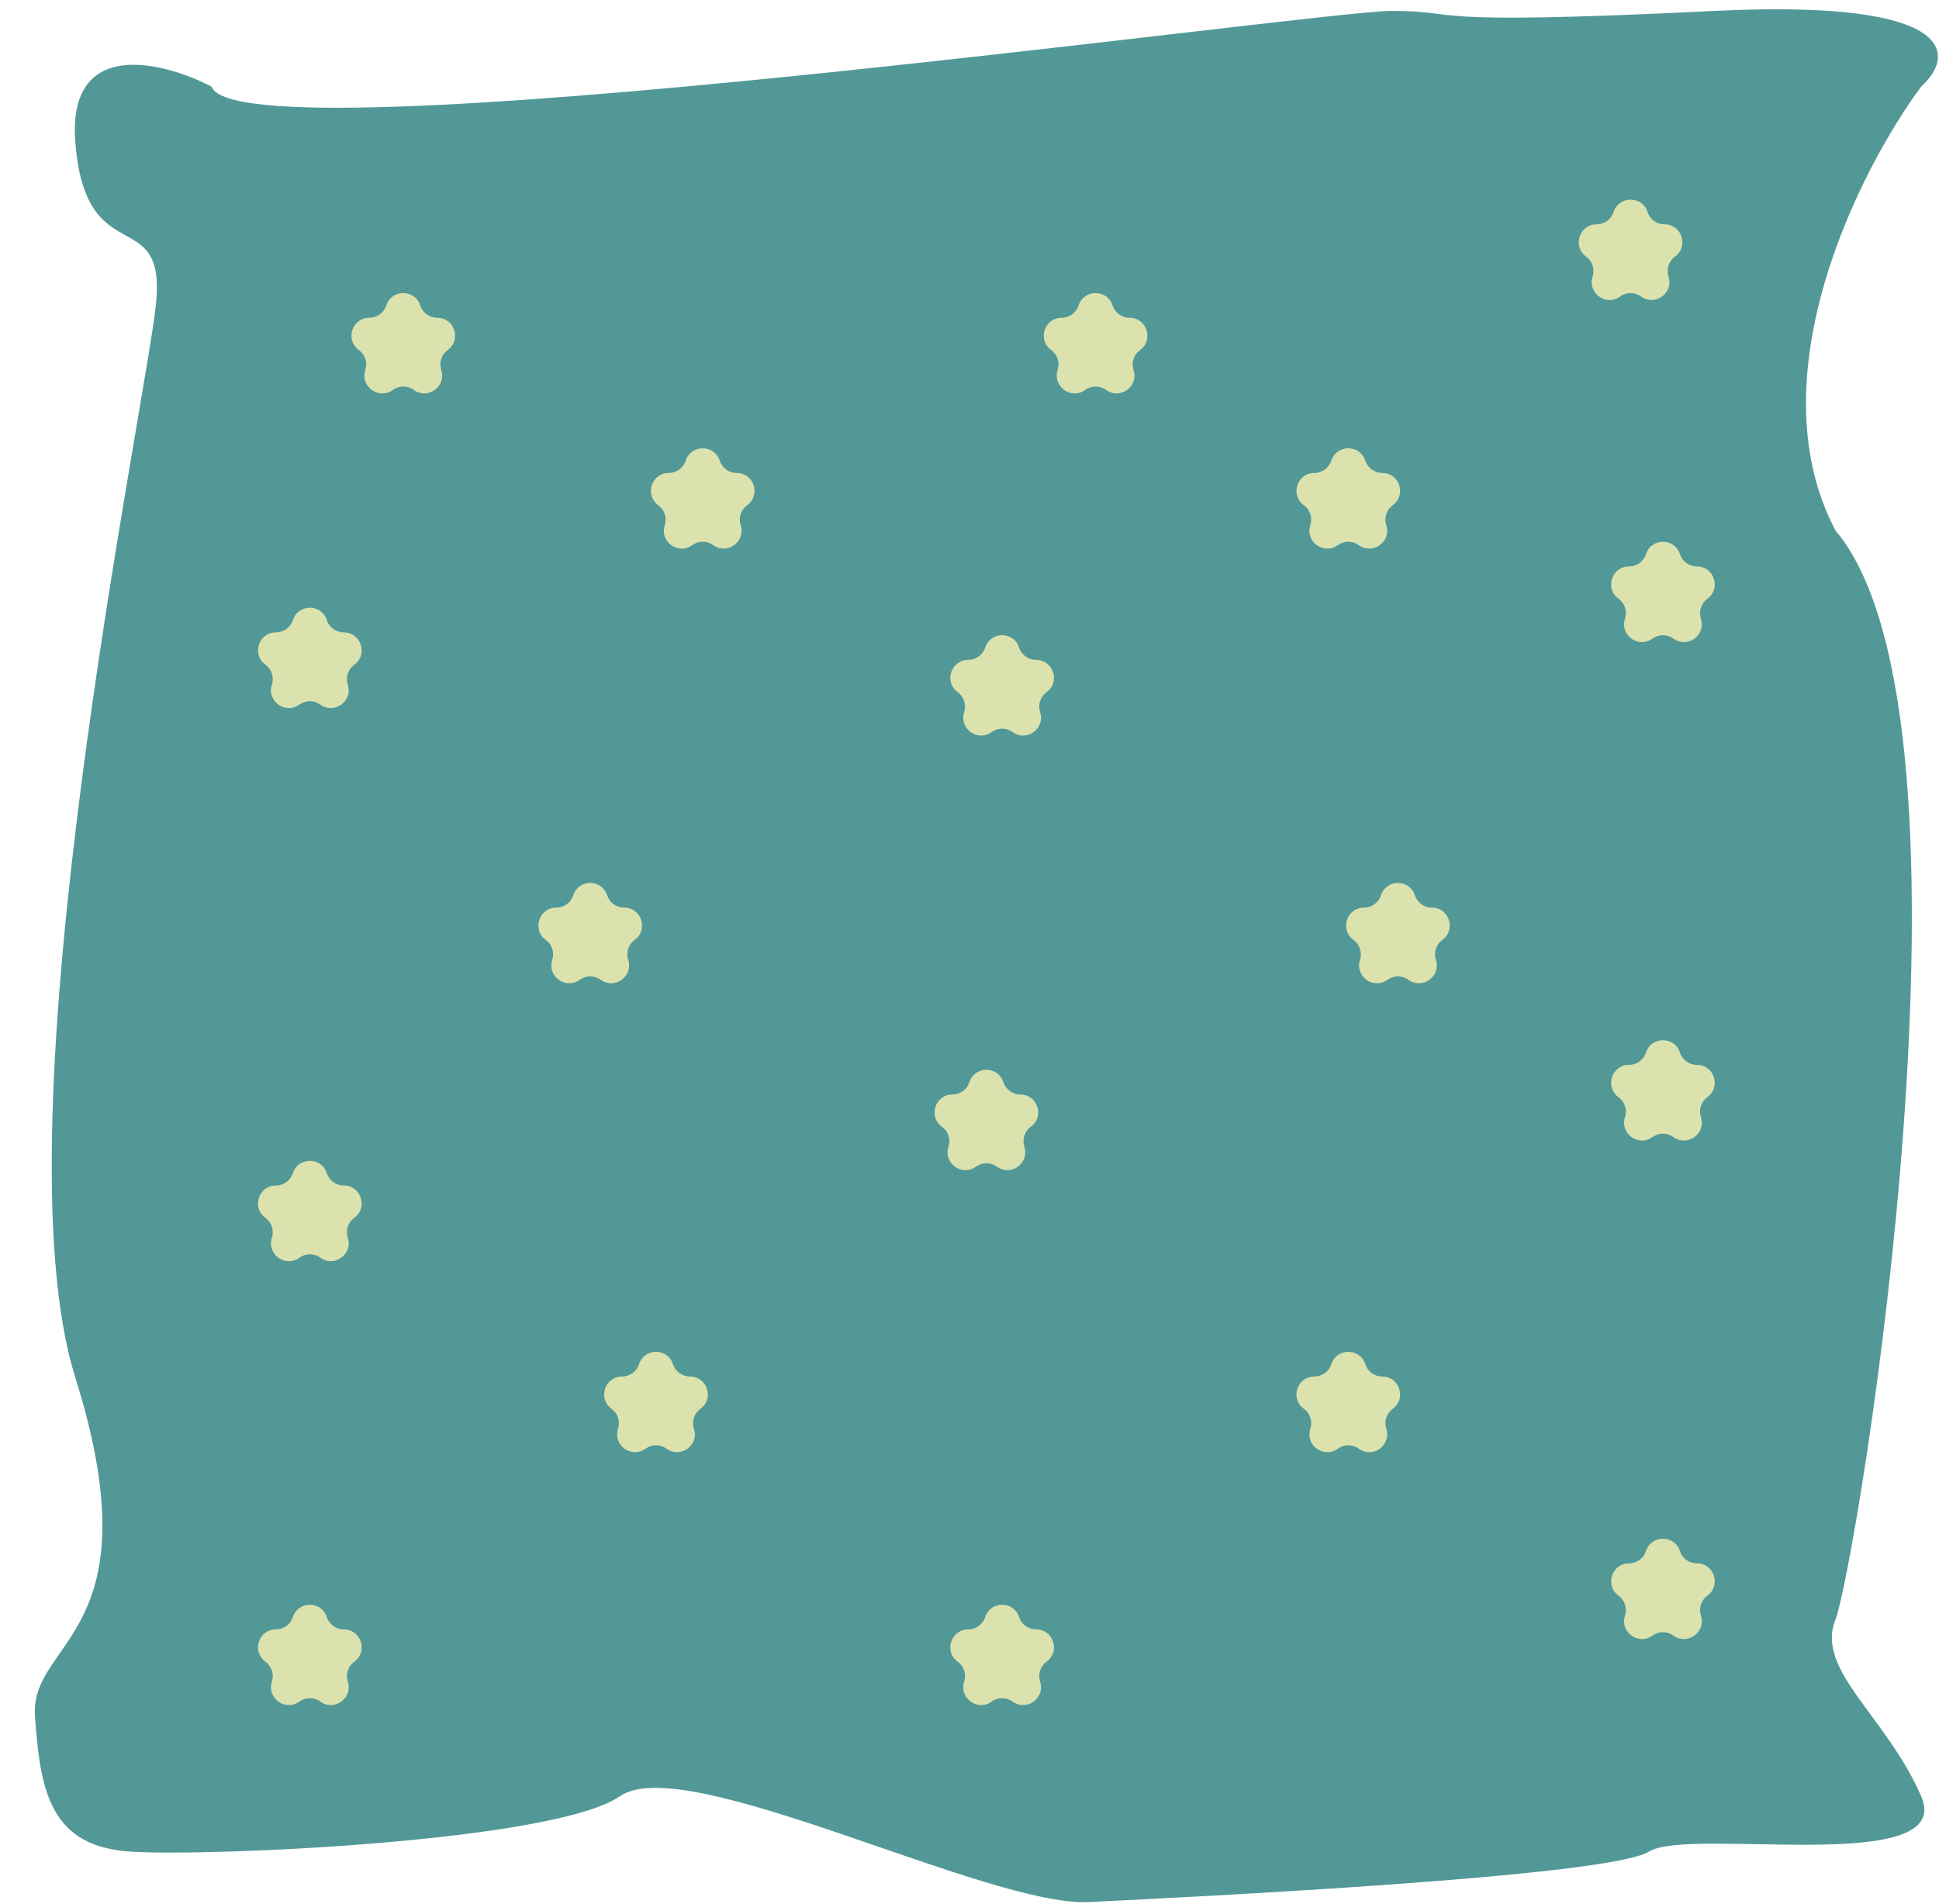 <svg width="55" height="54" viewBox="0 0 55 54" fill="none" xmlns="http://www.w3.org/2000/svg">
<path d="M2.137 4.03C1.908 1.054 4.617 1.741 6 2.456C6.769 4.602 37.307 0.31 39.472 0.31C41.636 0.31 39.903 0.74 48.629 0.31C55.61 -0.033 55.448 1.598 54.494 2.456C52.73 4.84 49.773 10.696 52.062 15.045C56.64 20.481 52.635 44.514 52.062 45.944C51.49 47.375 53.493 48.662 54.494 50.951C55.496 53.24 47.914 51.809 46.769 52.525C45.625 53.24 33.752 53.812 30.89 53.955C28.029 54.098 19.446 49.664 17.587 50.951C15.727 52.239 6 52.668 3.711 52.525C1.422 52.382 1.136 50.808 0.992 48.662C0.849 46.516 4.426 46.373 2.137 39.078C-0.152 31.782 4.14 11.469 4.426 8.607C4.712 5.746 2.423 7.749 2.137 4.03Z" fill="#529897"/>
<path d="M10.958 8.664C11.109 8.197 11.769 8.197 11.921 8.664C11.989 8.872 12.183 9.014 12.402 9.014C12.893 9.014 13.097 9.641 12.7 9.929C12.522 10.058 12.448 10.287 12.516 10.495C12.668 10.962 12.134 11.35 11.737 11.062C11.559 10.933 11.319 10.933 11.142 11.062C10.745 11.35 10.211 10.962 10.362 10.495C10.43 10.287 10.356 10.058 10.178 9.929C9.782 9.641 9.986 9.014 10.476 9.014C10.695 9.014 10.89 8.872 10.958 8.664Z" fill="#DBE2AE"/>
<path d="M30.595 8.664C30.747 8.197 31.407 8.197 31.558 8.664C31.626 8.872 31.821 9.014 32.04 9.014C32.53 9.014 32.734 9.641 32.338 9.929C32.16 10.058 32.086 10.287 32.154 10.495C32.305 10.962 31.771 11.35 31.375 11.062C31.197 10.933 30.957 10.933 30.779 11.062C30.383 11.35 29.849 10.962 30 10.495C30.068 10.287 29.994 10.058 29.816 9.929C29.419 9.641 29.623 9.014 30.114 9.014C30.333 9.014 30.528 8.872 30.595 8.664Z" fill="#DBE2AE"/>
<path d="M45.77 6.013C45.921 5.547 46.581 5.547 46.733 6.013C46.8 6.222 46.995 6.363 47.214 6.363C47.705 6.363 47.909 6.991 47.512 7.279C47.334 7.408 47.26 7.637 47.328 7.845C47.48 8.312 46.946 8.7 46.549 8.411C46.371 8.282 46.131 8.282 45.954 8.411C45.557 8.7 45.023 8.312 45.175 7.845C45.242 7.637 45.168 7.408 44.99 7.279C44.594 6.991 44.798 6.363 45.288 6.363C45.508 6.363 45.702 6.222 45.77 6.013Z" fill="#DBE2AE"/>
<path d="M8.307 17.589C8.459 17.123 9.119 17.123 9.27 17.589C9.338 17.798 9.533 17.939 9.752 17.939C10.242 17.939 10.446 18.567 10.05 18.855C9.872 18.984 9.798 19.213 9.866 19.421C10.017 19.888 9.483 20.276 9.086 19.987C8.909 19.858 8.669 19.858 8.491 19.987C8.094 20.276 7.56 19.888 7.712 19.421C7.78 19.213 7.706 18.984 7.528 18.855C7.131 18.567 7.335 17.939 7.826 17.939C8.045 17.939 8.239 17.798 8.307 17.589Z" fill="#DBE2AE"/>
<path d="M27.945 18.369C28.096 17.902 28.756 17.902 28.907 18.369C28.975 18.577 29.17 18.719 29.389 18.719C29.88 18.719 30.084 19.346 29.687 19.634C29.509 19.763 29.435 19.992 29.503 20.201C29.654 20.667 29.12 21.055 28.724 20.767C28.546 20.638 28.306 20.638 28.128 20.767C27.732 21.055 27.198 20.667 27.349 20.201C27.417 19.992 27.343 19.763 27.165 19.634C26.768 19.346 26.973 18.719 27.463 18.719C27.682 18.719 27.877 18.577 27.945 18.369Z" fill="#DBE2AE"/>
<path d="M46.688 15.718C46.84 15.252 47.5 15.252 47.651 15.718C47.719 15.927 47.913 16.068 48.133 16.068C48.623 16.068 48.827 16.696 48.43 16.984C48.253 17.113 48.179 17.342 48.246 17.55C48.398 18.017 47.864 18.405 47.467 18.116C47.29 17.987 47.05 17.987 46.872 18.116C46.475 18.405 45.941 18.017 46.093 17.55C46.161 17.342 46.086 17.113 45.909 16.984C45.512 16.696 45.716 16.068 46.207 16.068C46.426 16.068 46.62 15.927 46.688 15.718Z" fill="#DBE2AE"/>
<path d="M37.763 13.066C37.915 12.6 38.575 12.6 38.726 13.066C38.794 13.275 38.989 13.416 39.208 13.416C39.698 13.416 39.902 14.043 39.505 14.332C39.328 14.461 39.254 14.689 39.322 14.898C39.473 15.364 38.939 15.752 38.542 15.464C38.365 15.335 38.125 15.335 37.947 15.464C37.55 15.752 37.017 15.364 37.168 14.898C37.236 14.689 37.162 14.461 36.984 14.332C36.587 14.043 36.791 13.416 37.282 13.416C37.501 13.416 37.696 13.275 37.763 13.066Z" fill="#DBE2AE"/>
<path d="M19.451 13.066C19.602 12.6 20.262 12.6 20.414 13.066C20.482 13.275 20.676 13.416 20.895 13.416C21.386 13.416 21.59 14.043 21.193 14.332C21.016 14.461 20.941 14.689 21.009 14.898C21.161 15.364 20.627 15.752 20.23 15.464C20.052 15.335 19.812 15.335 19.635 15.464C19.238 15.752 18.704 15.364 18.856 14.898C18.923 14.689 18.849 14.461 18.672 14.332C18.275 14.043 18.479 13.416 18.969 13.416C19.189 13.416 19.383 13.275 19.451 13.066Z" fill="#DBE2AE"/>
<path d="M16.26 25.396C16.412 24.93 17.071 24.93 17.223 25.396C17.291 25.605 17.485 25.746 17.704 25.746C18.195 25.746 18.399 26.374 18.002 26.662C17.825 26.791 17.75 27.019 17.818 27.228C17.97 27.694 17.436 28.082 17.039 27.794C16.862 27.665 16.621 27.665 16.444 27.794C16.047 28.082 15.513 27.694 15.665 27.228C15.732 27.019 15.658 26.791 15.481 26.662C15.084 26.374 15.288 25.746 15.778 25.746C15.998 25.746 16.192 25.605 16.26 25.396Z" fill="#DBE2AE"/>
<path d="M39.171 25.396C39.323 24.93 39.983 24.93 40.134 25.396C40.202 25.605 40.396 25.746 40.616 25.746C41.106 25.746 41.31 26.374 40.913 26.662C40.736 26.791 40.661 27.019 40.729 27.228C40.881 27.694 40.347 28.082 39.95 27.794C39.773 27.665 39.532 27.665 39.355 27.794C38.958 28.082 38.424 27.694 38.576 27.228C38.644 27.019 38.569 26.791 38.392 26.662C37.995 26.374 38.199 25.746 38.69 25.746C38.909 25.746 39.103 25.605 39.171 25.396Z" fill="#DBE2AE"/>
<path d="M8.307 33.279C8.459 32.812 9.119 32.812 9.27 33.279C9.338 33.487 9.533 33.629 9.752 33.629C10.242 33.629 10.446 34.256 10.05 34.545C9.872 34.674 9.798 34.902 9.866 35.111C10.017 35.577 9.483 35.965 9.086 35.677C8.909 35.548 8.669 35.548 8.491 35.677C8.094 35.965 7.56 35.577 7.712 35.111C7.78 34.902 7.706 34.674 7.528 34.545C7.131 34.256 7.335 33.629 7.826 33.629C8.045 33.629 8.239 33.487 8.307 33.279Z" fill="#DBE2AE"/>
<path d="M27.498 30.697C27.65 30.23 28.31 30.23 28.461 30.697C28.529 30.905 28.723 31.047 28.943 31.047C29.433 31.047 29.637 31.674 29.24 31.963C29.063 32.092 28.989 32.32 29.056 32.529C29.208 32.995 28.674 33.383 28.277 33.095C28.1 32.966 27.86 32.966 27.682 33.095C27.285 33.383 26.751 32.995 26.903 32.529C26.971 32.32 26.896 32.092 26.719 31.963C26.322 31.674 26.526 31.047 27.017 31.047C27.236 31.047 27.43 30.905 27.498 30.697Z" fill="#DBE2AE"/>
<path d="M46.688 29.857C46.84 29.39 47.5 29.39 47.651 29.857C47.719 30.066 47.913 30.207 48.133 30.207C48.623 30.207 48.827 30.834 48.43 31.123C48.253 31.252 48.179 31.48 48.246 31.689C48.398 32.155 47.864 32.543 47.467 32.255C47.29 32.126 47.05 32.126 46.872 32.255C46.475 32.543 45.941 32.155 46.093 31.689C46.161 31.48 46.086 31.252 45.909 31.123C45.512 30.834 45.716 30.207 46.207 30.207C46.426 30.207 46.62 30.066 46.688 29.857Z" fill="#DBE2AE"/>
<path d="M18.126 38.697C18.278 38.23 18.938 38.23 19.089 38.697C19.157 38.906 19.351 39.047 19.571 39.047C20.061 39.047 20.265 39.674 19.868 39.963C19.691 40.092 19.617 40.32 19.684 40.529C19.836 40.995 19.302 41.383 18.905 41.095C18.728 40.966 18.488 40.966 18.31 41.095C17.913 41.383 17.379 40.995 17.531 40.529C17.599 40.32 17.524 40.092 17.347 39.963C16.95 39.674 17.154 39.047 17.645 39.047C17.864 39.047 18.058 38.906 18.126 38.697Z" fill="#DBE2AE"/>
<path d="M37.763 38.697C37.915 38.23 38.575 38.23 38.726 38.697C38.794 38.906 38.989 39.047 39.208 39.047C39.698 39.047 39.902 39.674 39.505 39.963C39.328 40.092 39.254 40.32 39.322 40.529C39.473 40.995 38.939 41.383 38.542 41.095C38.365 40.966 38.125 40.966 37.947 41.095C37.55 41.383 37.017 40.995 37.168 40.529C37.236 40.32 37.162 40.092 36.984 39.963C36.587 39.674 36.791 39.047 37.282 39.047C37.501 39.047 37.696 38.906 37.763 38.697Z" fill="#DBE2AE"/>
<path d="M8.307 45.871C8.459 45.404 9.119 45.404 9.27 45.871C9.338 46.079 9.533 46.221 9.752 46.221C10.242 46.221 10.446 46.848 10.05 47.136C9.872 47.265 9.798 47.494 9.866 47.703C10.017 48.169 9.483 48.557 9.086 48.269C8.909 48.14 8.669 48.14 8.491 48.269C8.094 48.557 7.56 48.169 7.712 47.703C7.78 47.494 7.706 47.265 7.528 47.136C7.131 46.848 7.335 46.221 7.826 46.221C8.045 46.221 8.239 46.079 8.307 45.871Z" fill="#DBE2AE"/>
<path d="M27.945 45.871C28.096 45.404 28.756 45.404 28.907 45.871C28.975 46.079 29.17 46.221 29.389 46.221C29.88 46.221 30.084 46.848 29.687 47.136C29.509 47.265 29.435 47.494 29.503 47.703C29.654 48.169 29.12 48.557 28.724 48.269C28.546 48.14 28.306 48.14 28.128 48.269C27.732 48.557 27.198 48.169 27.349 47.703C27.417 47.494 27.343 47.265 27.165 47.136C26.768 46.848 26.973 46.221 27.463 46.221C27.682 46.221 27.877 46.079 27.945 45.871Z" fill="#DBE2AE"/>
<path d="M46.688 43.998C46.84 43.531 47.5 43.531 47.651 43.998C47.719 44.206 47.913 44.347 48.133 44.347C48.623 44.347 48.827 44.975 48.43 45.263C48.253 45.392 48.179 45.621 48.246 45.83C48.398 46.296 47.864 46.684 47.467 46.396C47.29 46.267 47.05 46.267 46.872 46.396C46.475 46.684 45.941 46.296 46.093 45.83C46.161 45.621 46.086 45.392 45.909 45.263C45.512 44.975 45.716 44.347 46.207 44.347C46.426 44.347 46.62 44.206 46.688 43.998Z" fill="#DBE2AE"/>
</svg>

